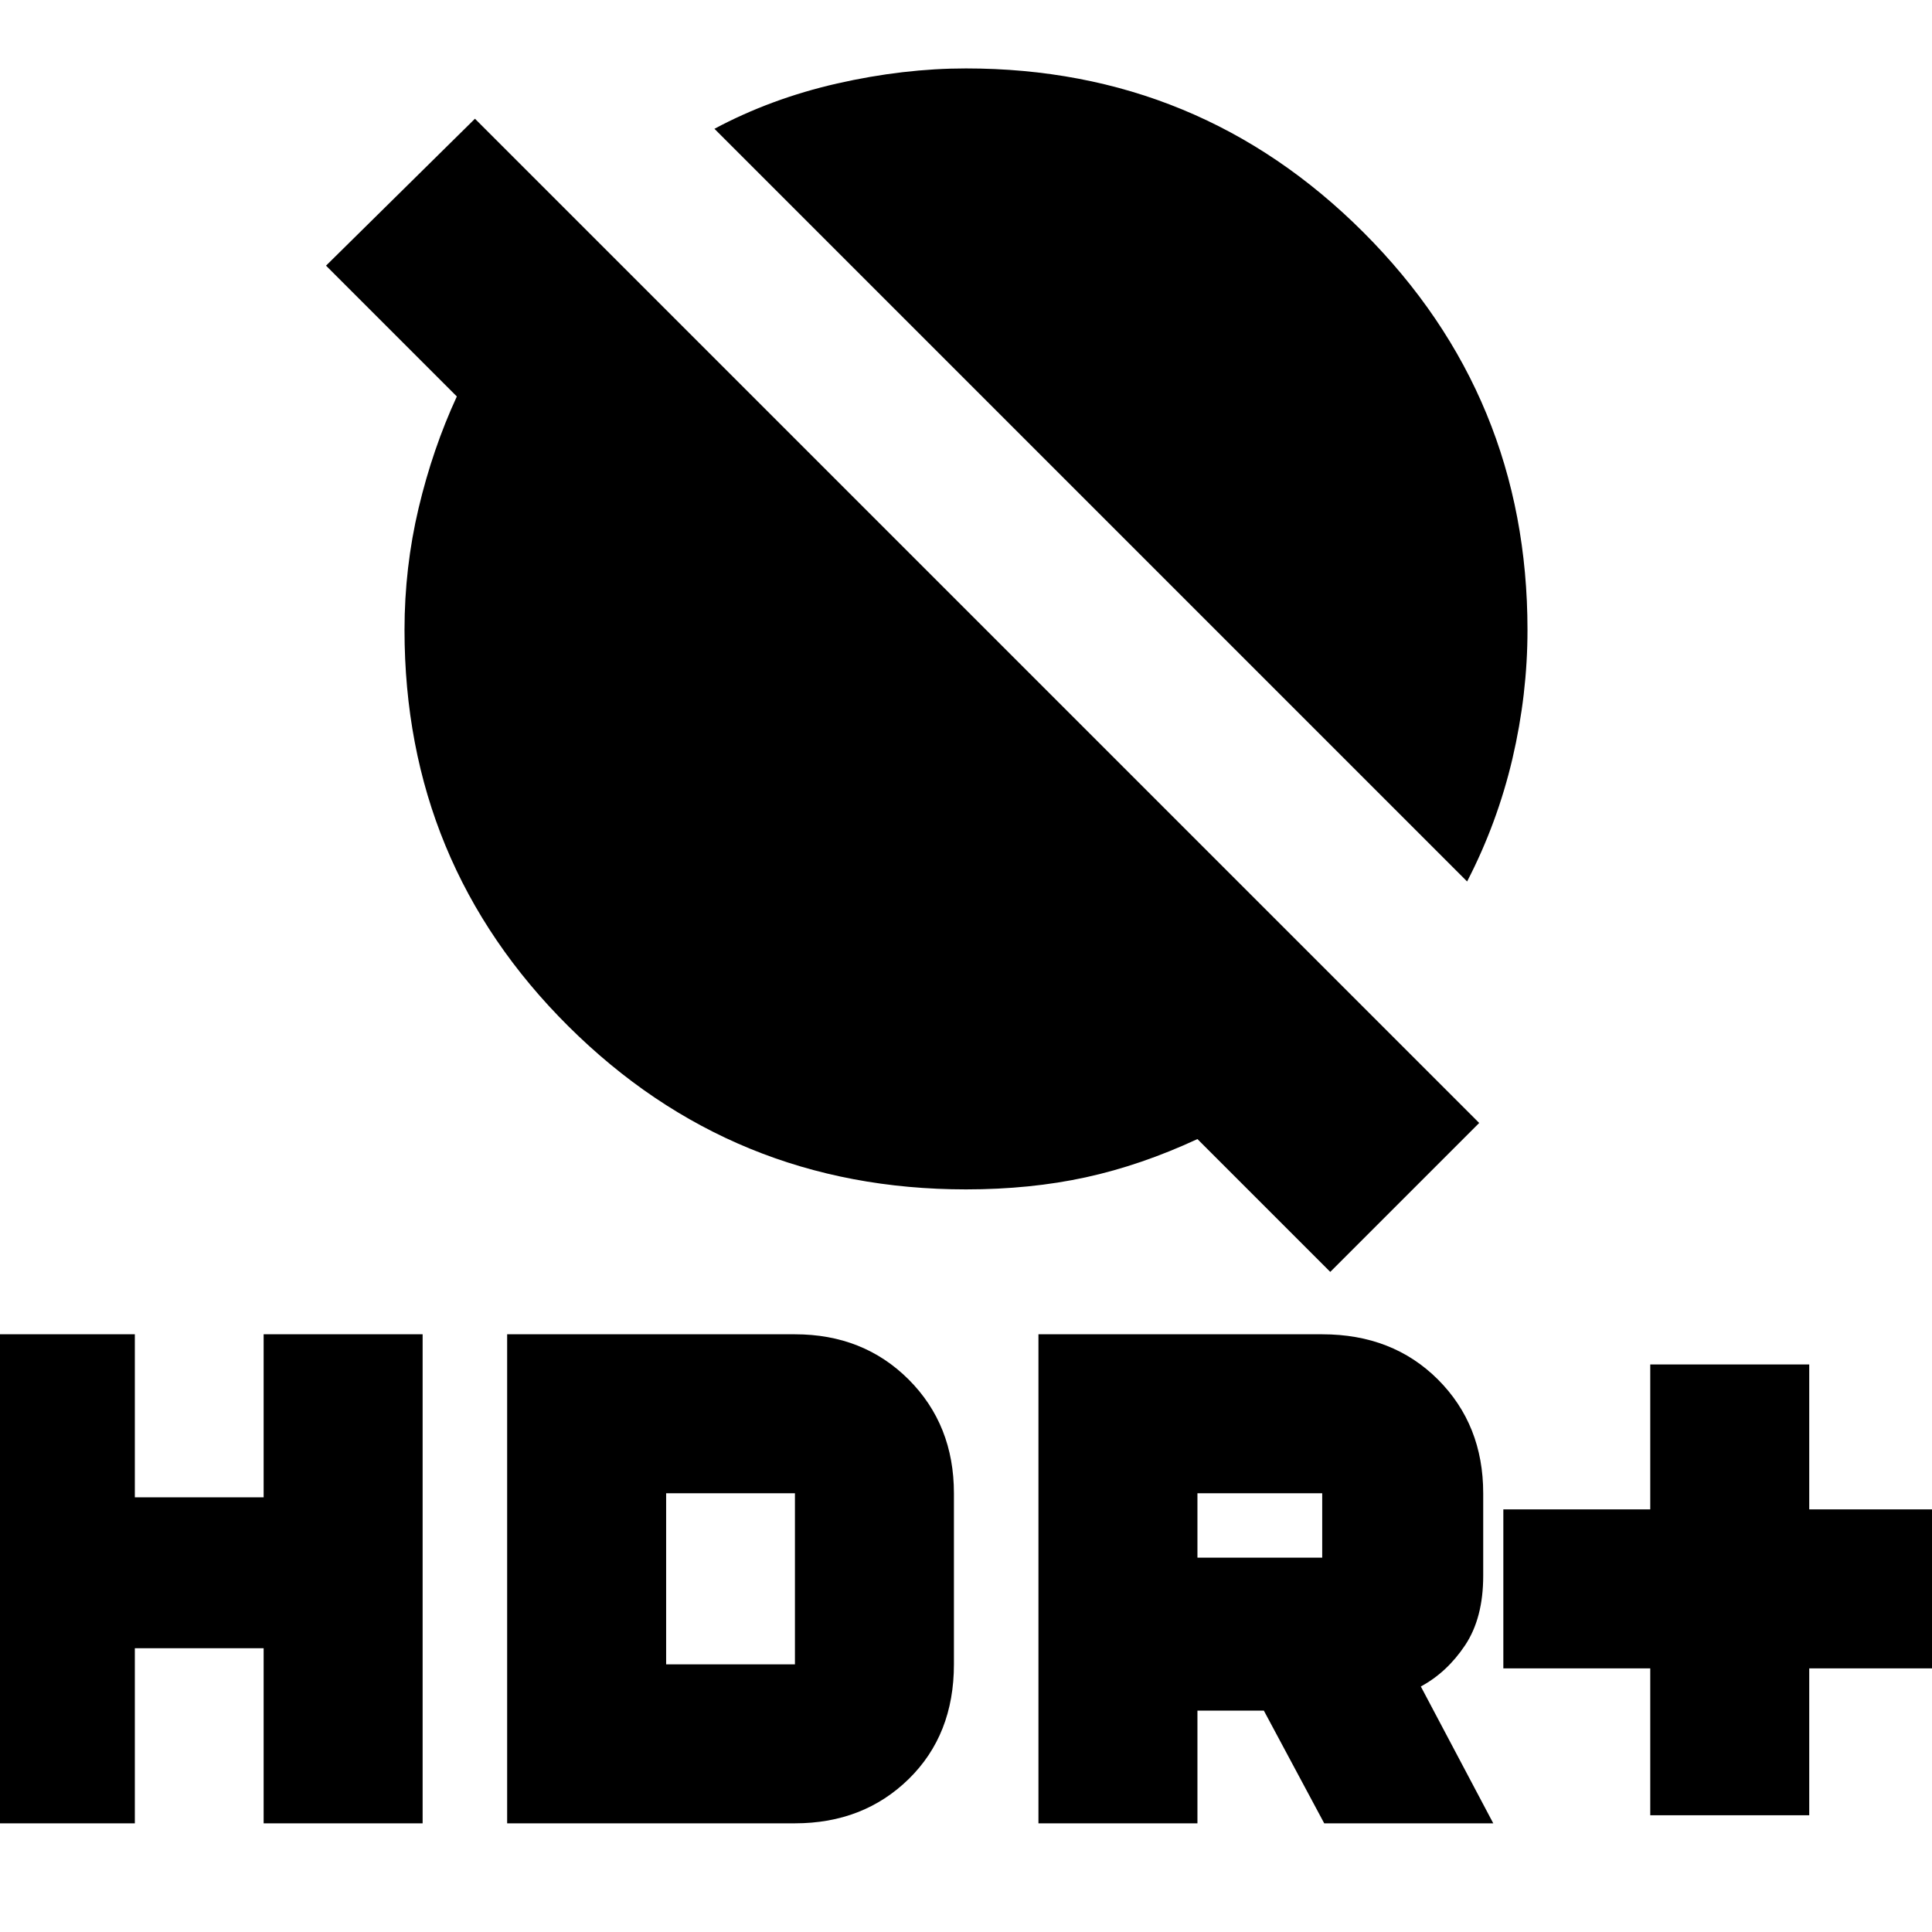 <svg xmlns="http://www.w3.org/2000/svg" height="24" width="24"><path d="M18.225 10.95 8.875 1.6Q9.575 1.225 10.4 1.037Q11.225 0.85 12 0.85Q14.9 0.85 16.938 2.887Q18.975 4.925 18.975 7.825Q18.975 8.625 18.788 9.425Q18.6 10.225 18.225 10.95ZM16.525 15.8 14.875 14.15Q14.175 14.475 13.488 14.625Q12.8 14.775 12 14.775Q9.1 14.775 7.062 12.75Q5.025 10.725 5.025 7.825Q5.025 7.05 5.2 6.312Q5.375 5.575 5.675 4.925L4.05 3.3L5.9 1.475L18.375 13.95ZM20.5 22.55V20.725H18.675V18.75H20.5V16.95H22.475V18.75H24.3V20.725H22.475V22.55ZM12.9 22.65V16.575H16.425Q17.3 16.575 17.863 17.137Q18.425 17.7 18.425 18.55V19.575Q18.425 20.1 18.2 20.438Q17.975 20.775 17.65 20.95L18.55 22.65H16.45L15.7 21.25H14.875V22.65ZM14.875 19.35H16.425Q16.425 19.35 16.425 19.35Q16.425 19.35 16.425 19.35V18.55Q16.425 18.55 16.425 18.55Q16.425 18.55 16.425 18.55H14.875ZM-0.3 22.65V16.575H1.675V18.6H3.275V16.575H5.25V22.65H3.275V20.475H1.675V22.65ZM6.3 22.65V16.575H9.875Q10.725 16.575 11.288 17.137Q11.85 17.7 11.85 18.55V20.675Q11.85 21.55 11.288 22.1Q10.725 22.65 9.875 22.65ZM8.275 20.675H9.875Q9.875 20.675 9.875 20.675Q9.875 20.675 9.875 20.675V18.55Q9.875 18.55 9.875 18.55Q9.875 18.55 9.875 18.55H8.275Z"/></svg>